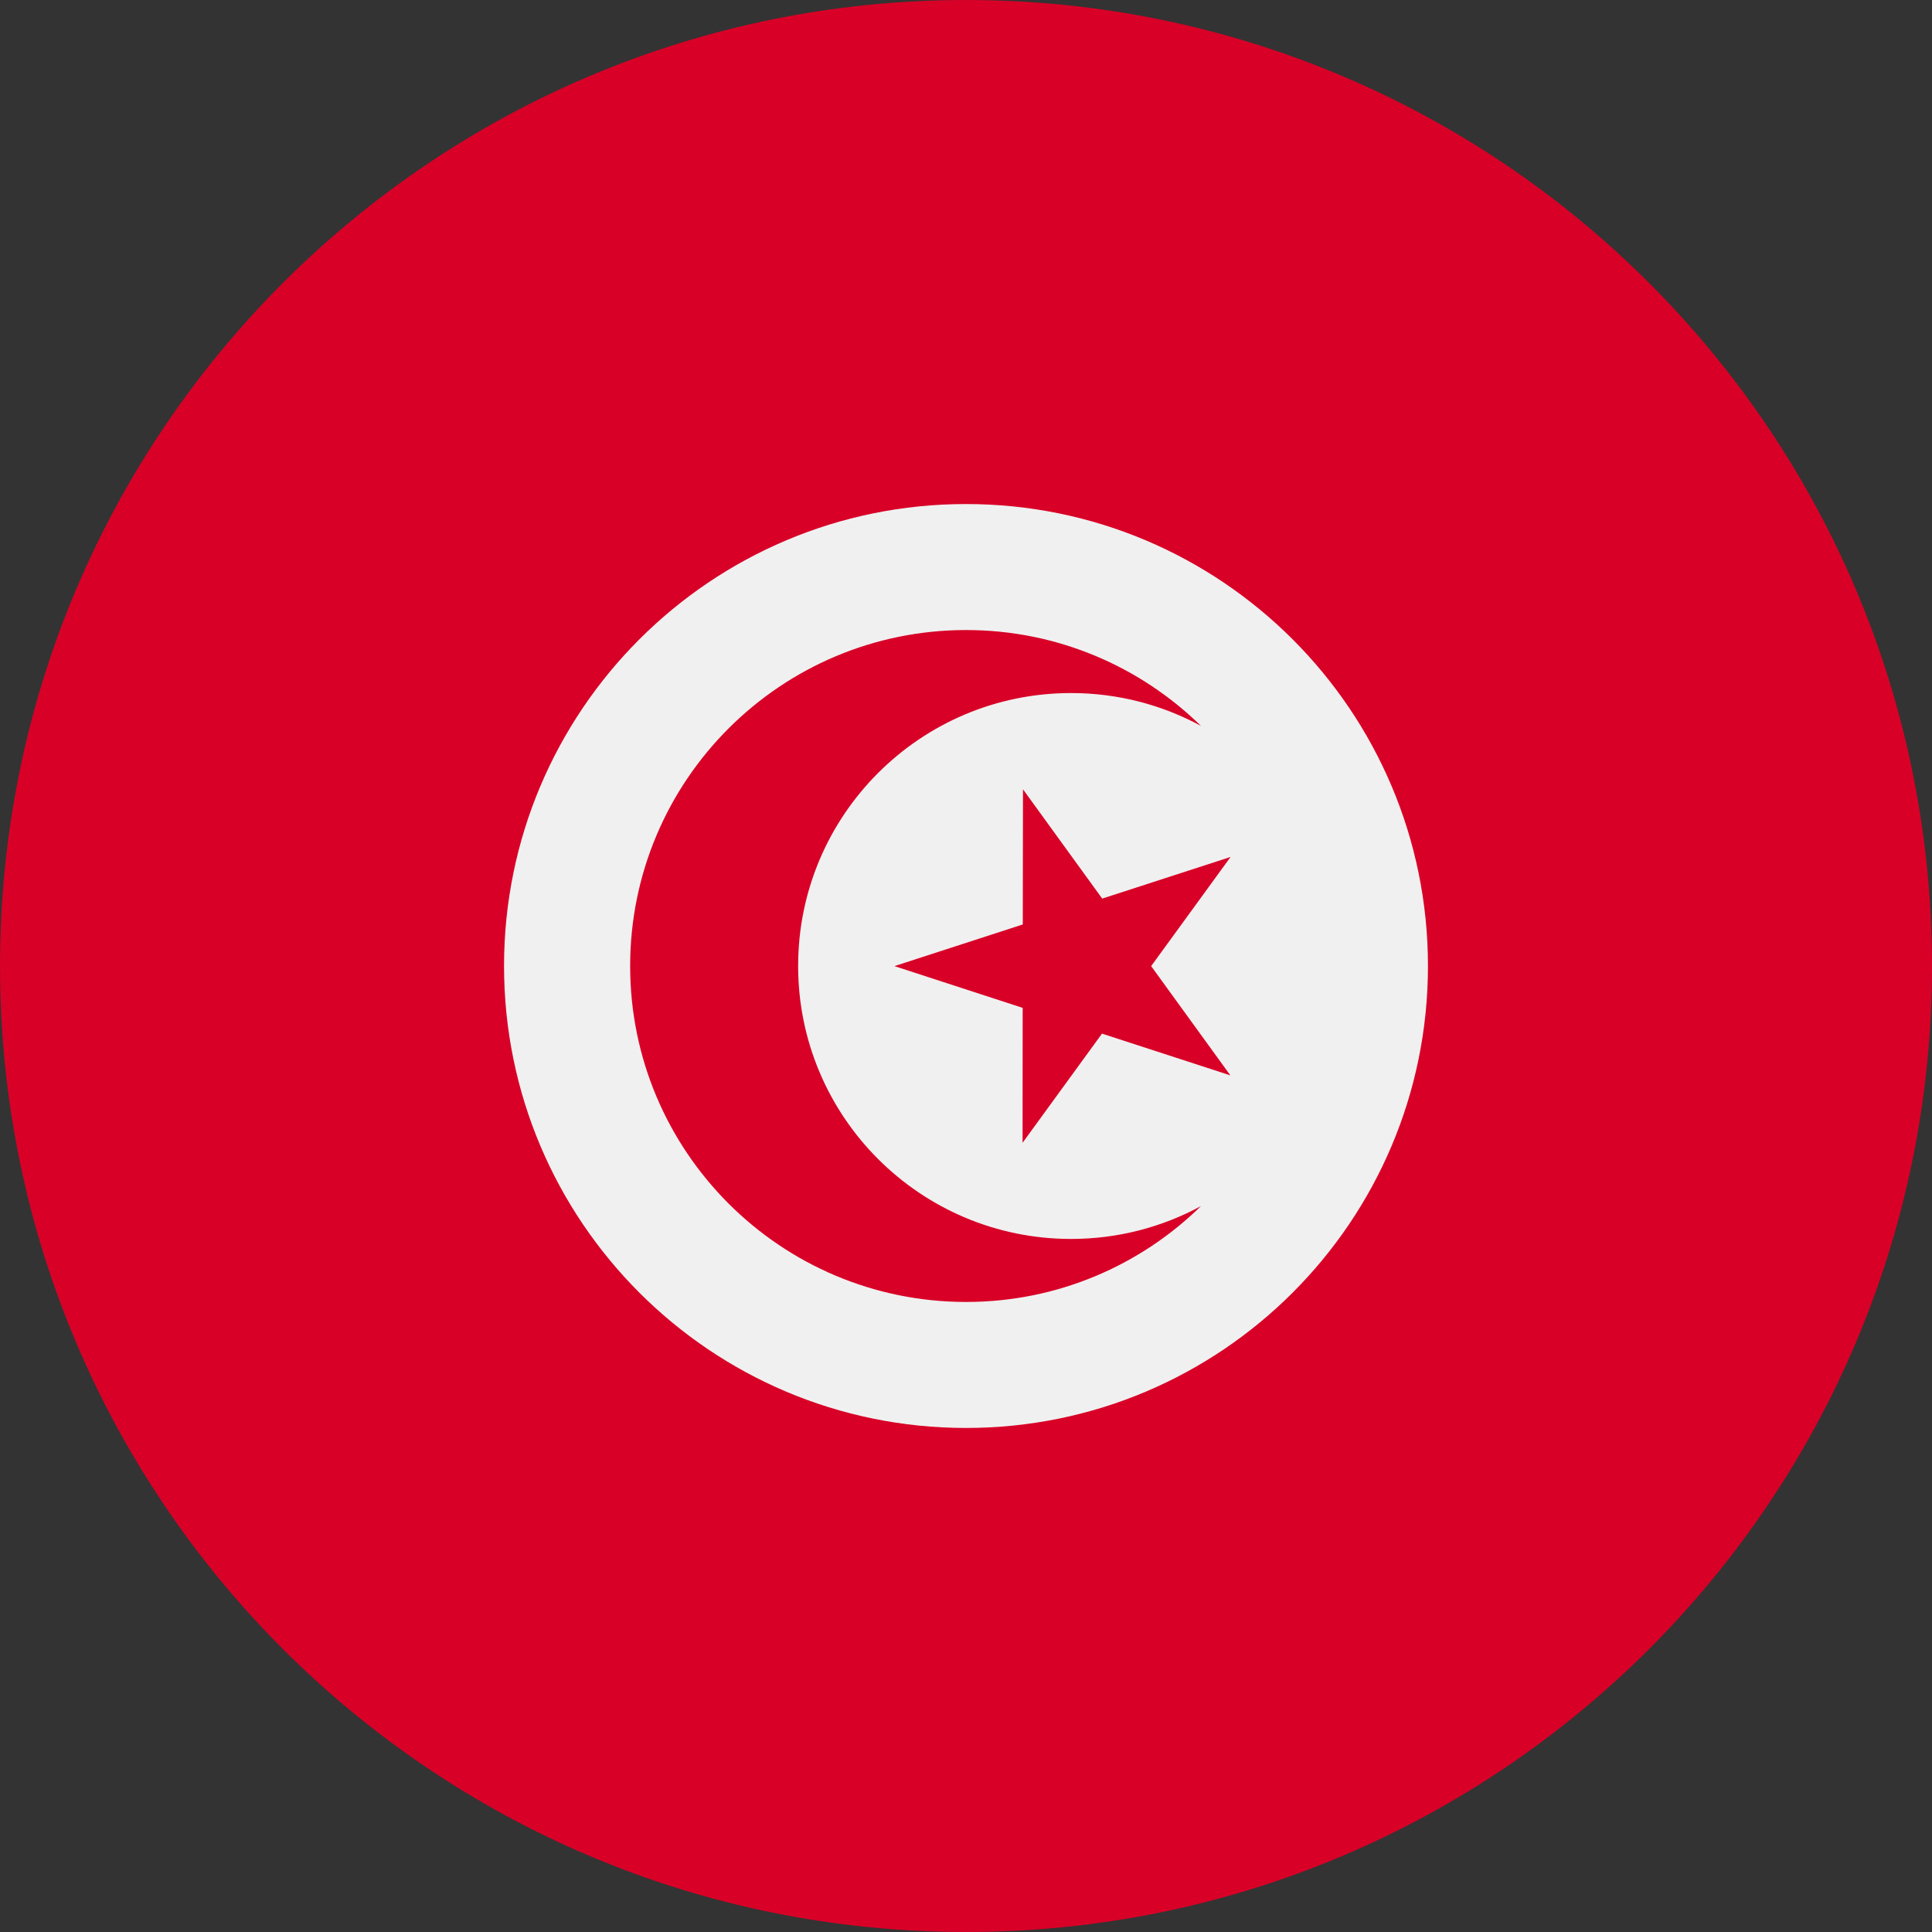 <svg fill="none" height="18" viewBox="0 0 18 18" width="18" xmlns="http://www.w3.org/2000/svg" xmlns:xlink="http://www.w3.org/1999/xlink"><rect x="0" y="0" width="18" height="18" fill="#333333" stroke="none"/><clipPath id="a"><path d="m0 0h18v18h-18z"/></clipPath><g clip-path="url(#a)"><path d="m9 18c4.971 0 9-4.029 9-9 0-4.971-4.029-9-9-9-4.971 0-9 4.029-9 9 0 4.971 4.029 9 9 9z" fill="#d80027"/><path d="m9 13.304c2.377 0 4.304-1.927 4.304-4.304s-1.927-4.304-4.304-4.304-4.304 1.927-4.304 4.304 1.927 4.304 4.304 4.304z" fill="#f0f0f0"/><g fill="#d80027"><path d="m9.531 7.354.738 1.018 1.196-.388-.74 1.017.738 1.018-1.196-.389-.74 1.017.001-1.257-1.195-.389 1.196-.388z"/><path d="m9.979 11.543c-1.405 0-2.543-1.139-2.543-2.543 0-1.405 1.139-2.543 2.543-2.543.438 0 .85.111 1.21.306-.564-.552-1.336-.893-2.188-.893-1.729 0-3.13 1.402-3.13 3.13 0 1.729 1.402 3.13 3.13 3.13.852 0 1.624-.341 2.188-.893-.36.195-.772.306-1.21.306z"/></g></g></svg>